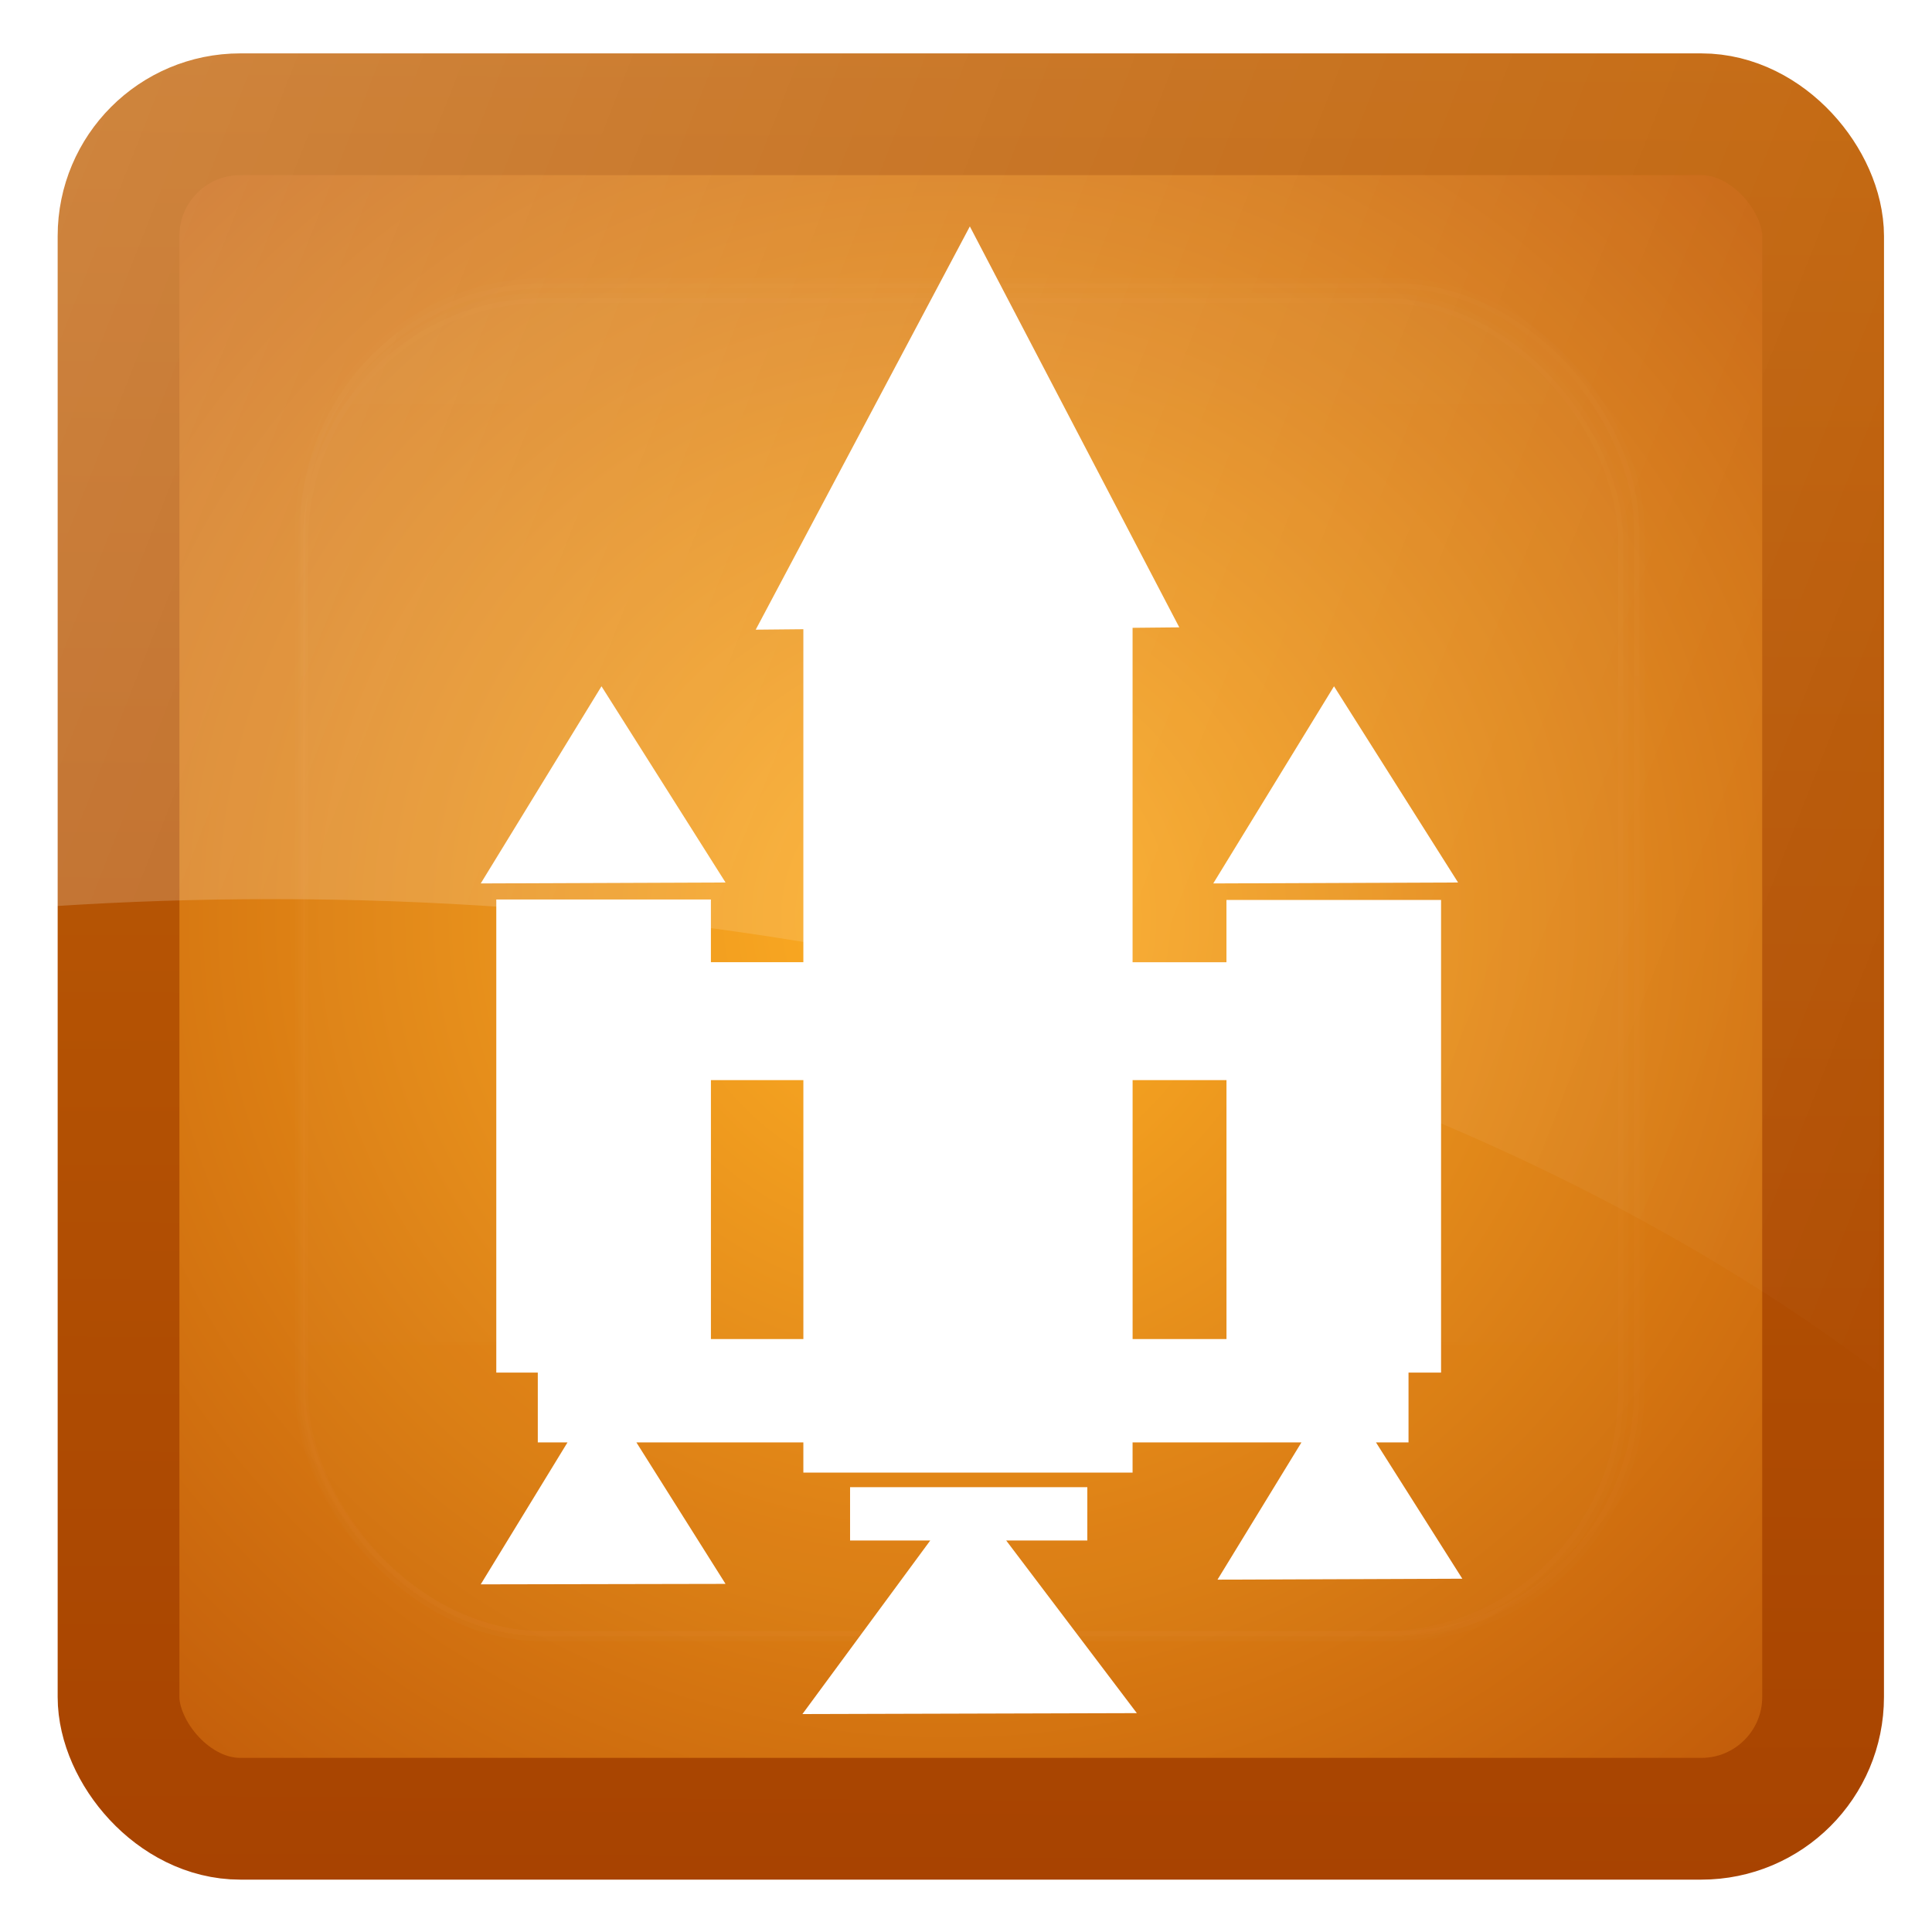 <svg width="128" version="1.0" xmlns="http://www.w3.org/2000/svg" height="128" xmlns:xlink="http://www.w3.org/1999/xlink">
<defs id="defs3451">
<clipPath id="clipPath3613-6-6">
<rect width="84" x="6" y="6" rx="6" height="84" ry="6" style="fill:#fff;stroke:none" id="rect3615-5-6"/>
</clipPath>
<clipPath id="clipPath3613-6-4">
<rect width="84" x="6" y="6" rx="6" height="84" ry="6" style="fill:#fff;stroke:none" id="rect3615-5-8"/>
</clipPath>
<filter width="1.384" x="-0.192" y="-0.192" height="1.384" style="color-interpolation-filters:sRGB" id="filter3794-6-4">
<feGaussianBlur stdDeviation="5.28" id="feGaussianBlur3796-9-4"/>
</filter>
<filter width="1.384" x="-0.192" y="-0.192" height="1.384" style="color-interpolation-filters:sRGB" id="filter3794-6-1">
<feGaussianBlur stdDeviation="5.28" id="feGaussianBlur3796-9-7"/>
</filter>
<linearGradient xlink:href="#linearGradient3737-1" id="linearGradient3112" y1="20.221" x1="48" y2="138.661" gradientUnits="userSpaceOnUse" x2="48"/>
<linearGradient gradientTransform="matrix(1.344,0,0,1.344,-0.76,-0.496)" xlink:href="#linearGradient9829" id="linearGradient3110" y1="101.698" x1="19.199" y2="-135.945" gradientUnits="userSpaceOnUse" x2="20.405"/>
<linearGradient xlink:href="#linearGradient3737-18" id="linearGradient3114" y1="20.221" x1="48" y2="138.661" gradientUnits="userSpaceOnUse" x2="48"/>
<linearGradient id="linearGradient3697">
<stop offset="0" style="stop-color:#fff" id="stop3699"/>
<stop offset="1" style="stop-color:#fff;stop-opacity:0" id="stop3701"/>
</linearGradient>
<linearGradient id="linearGradient9811">
<stop offset="0" style="stop-color:#ffae20" id="stop9813"/>
<stop offset="1" style="stop-color:#a53500" id="stop9815"/>
</linearGradient>
<linearGradient id="linearGradient9829">
<stop offset="0" style="stop-color:#a54000" id="stop9831"/>
<stop offset="1" style="stop-color:#ea9410" id="stop9833"/>
</linearGradient>
<linearGradient id="linearGradient3737-1">
<stop offset="0" style="stop-color:#fff" id="stop3739-68"/>
<stop offset="1" style="stop-color:#fff;stop-opacity:0" id="stop3741-0"/>
</linearGradient>
<linearGradient id="linearGradient3737-18">
<stop offset="0" style="stop-color:#fff" id="stop3739-5"/>
<stop offset="1" style="stop-color:#fff;stop-opacity:0" id="stop3741-9"/>
</linearGradient>
<linearGradient gradientTransform="matrix(-1.439,0,0,1.661,133.105,-6.863)" xlink:href="#linearGradient3697" id="linearGradient3116" y1="11.109" x1="129.168" y2="66.668" gradientUnits="userSpaceOnUse" x2="6.905"/>
<radialGradient fx="19.142" fy="19.001" cx="19.142" cy="19.001" gradientTransform="matrix(2.574,0.017,-0.016,2.496,13.766,13.053)" xlink:href="#linearGradient9811" id="radialGradient3108" r="45" gradientUnits="userSpaceOnUse"/>
</defs>
<g id="g3527" transform="translate(4.708e-4,-4.9604797e-4)">
<rect width="112.931" x="8.4" y="-120.749" rx="8.066" height="112.928" ry="8.066" style="opacity:.763;fill:#090909;stroke:none" id="rect3716" transform="scale(1,-1)"/>
<rect width="112.931" x="7.853" y="7.57" rx="8.066" height="112.928" ry="8.066" style="fill:url(#radialGradient3108);stroke:url(#linearGradient3110);stroke-width:8.066" id="rect2419"/>
<rect width="66" x="15" y="15" rx="12" height="66" ry="12" style="opacity:.1;fill:url(#linearGradient3112);filter:url(#filter3794-6-4);stroke:#fff;stroke-linecap:round;stroke-width:.5;clip-path:url(#clipPath3613-6-4)" id="rect3171" transform="matrix(1.344,0,0,1.358,-0.265,-1.595)"/>
<path style="fill:#fff;stroke:none" id="rect3519-1" d="m 64.256,14.999 -14.188,26.719 3.156,-.031 0,22.062 -6.125,0 0,-4.156 -14.219,0 0,31.344 2.75,0 0,4.625 1.969,0 -5.75,9.406 16.219,-.031 -5.906,-9.375 11.062,0 0,2 21.812,0 0,-2 11.188,0 -5.562,9.094 16.219,-.062 -5.719,-9.031 2.156,0 0,-4.625 2.156,0 0,-31.312 -14.219,0 0,4.125 -6.219,0 0,-22.156 3.094,-.031 -13.875,-26.562 z  m -24.406,30.469 -8,13.062 16.219,-.062 -8.219,-13 z  m 48.531,0 -8,13.062 16.219,-.062 -8.219,-13 z  m -41.281,26.094 6.125,0 0,17.156 -6.125,0 0,-17.156 z  m 27.938,0 6.219,0 0,17.156 -6.219,0 0,-17.156 z  m -18.719,26.969 0,3.531 5.312,0 -8.469,11.5 22.156,-.062 -8.656,-11.438 5.375,0 0,-3.531 -15.719,0 z "/>
<rect width="66" x="15" y="15" rx="12" height="66" ry="12" style="opacity:.1;fill:url(#linearGradient3114);filter:url(#filter3794-6-1);stroke:#fff;stroke-linecap:round;stroke-width:.5;clip-path:url(#clipPath3613-6-6)" id="rect8789" transform="matrix(1.325,0,0,1.343,0.209,-0.393)"/>
<path style="opacity:.3;fill:url(#linearGradient3116);stroke:none" id="path15538" d="m 113.661,3.283 c 4.783,-0.004 11.115,4.896 11.095,10.416 l -.284,77.218 c -25.337,-19.136 -63.639,-31.348 -106.477,-31.348 -4.861,0 -9.658,0.161 -14.389,0.467 v -46.157 c 0,-5.521 6.123,-10.502 10.905,-10.506 z "/>
</g>
</svg>
